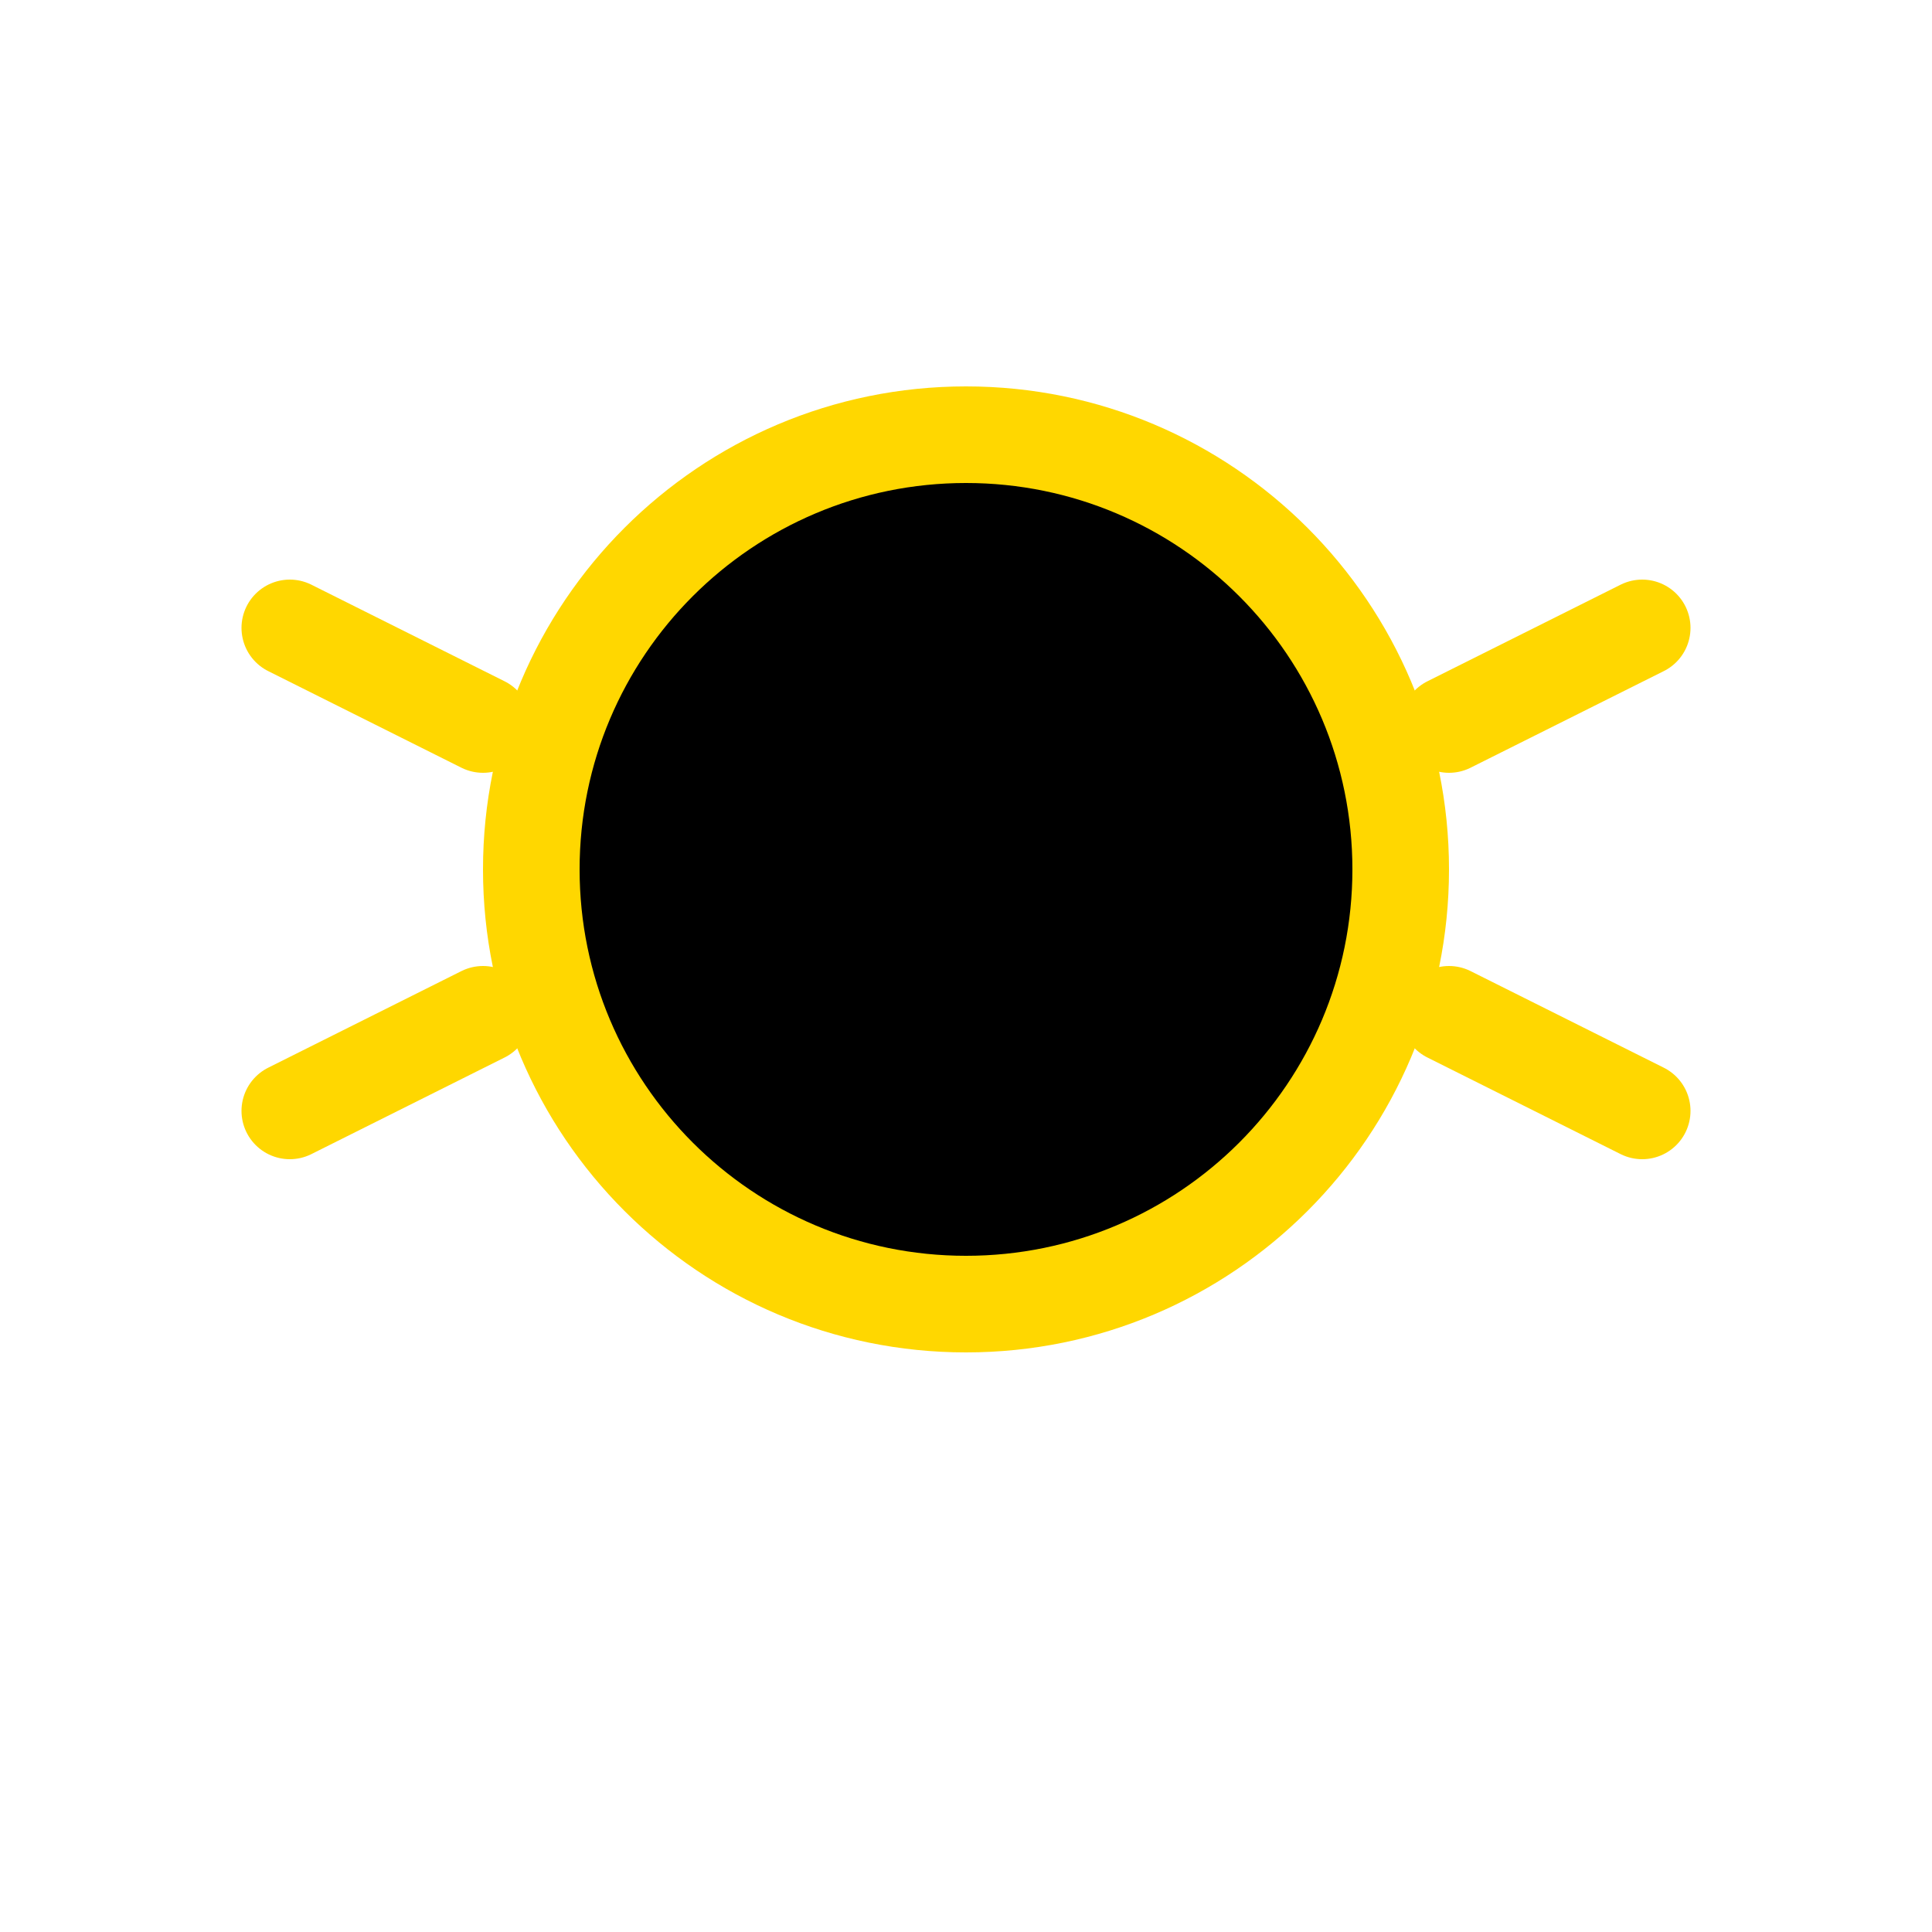 <svg width="40" height="40" viewBox="0 0 40 40" fill="none" xmlns="http://www.w3.org/2000/svg">
  <path d="M20 8C14.477 8 10 12.477 10 18C10 23.523 14.477 28 20 28C25.523 28 30 23.523 30 18C30 12.477 25.523 8 20 8Z" fill="#FFD700"/>
  <path d="M20 10C15.582 10 12 13.582 12 18C12 22.418 15.582 26 20 26C24.418 26 28 22.418 28 18C28 13.582 24.418 10 20 10Z" fill="#000000"/>
  <path d="M34 13L30 15M30 21L34 23M6 13L10 15M10 21L6 23" stroke="#FFD700" stroke-width="2" stroke-linecap="round"/>
</svg>
